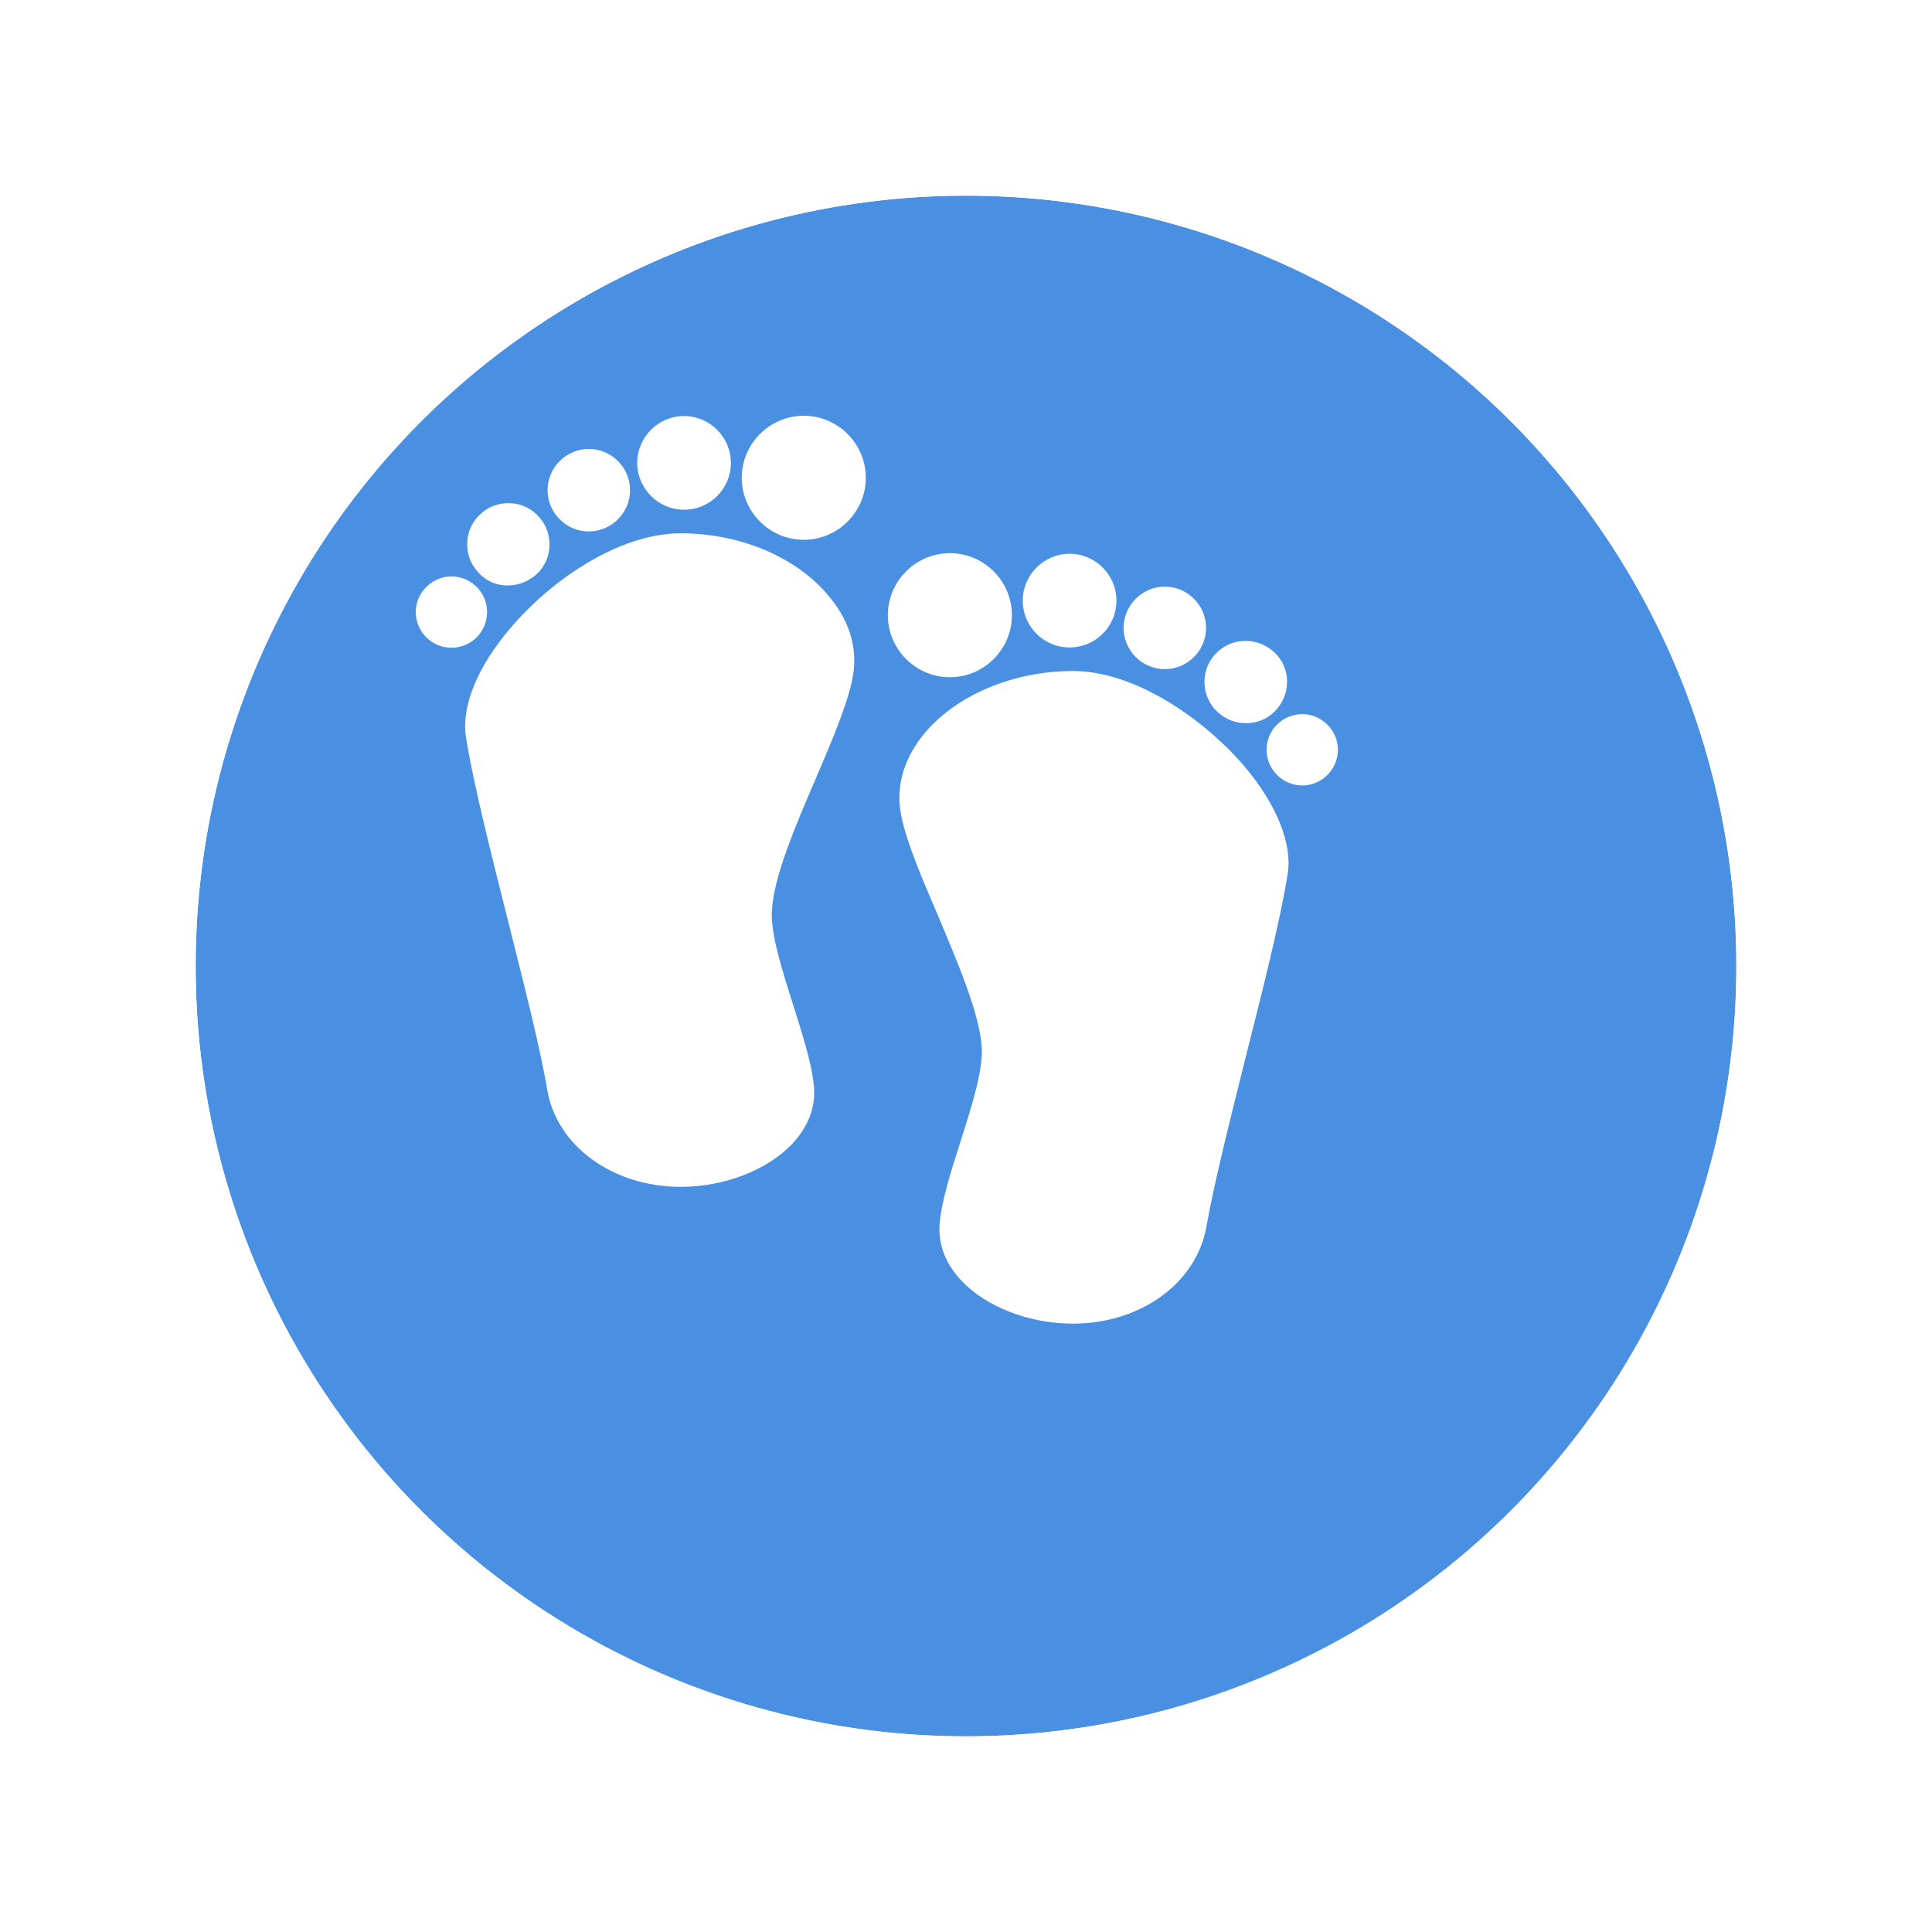 <svg width="79" height="79" viewBox="0 0 79 79" fill="none" xmlns="http://www.w3.org/2000/svg">
    <g filter="url(#filter0_d)">
        <circle cx="35.5" cy="35.5" r="31.5" fill="#4A90E2"/>
        <circle cx="35.5" cy="35.5" r="33.5" stroke="white" stroke-width="4"/>
    </g>
    <path
            d="M43.876 27.438C41.402 27.438 39.056 28.44 37.749 30.051C36.925 31.078 36.608 32.233 36.862 33.399C37.09 34.49 37.699 35.911 38.346 37.42C39.195 39.437 40.083 41.517 40.147 42.886C40.185 43.825 39.715 45.296 39.259 46.729C38.853 47.985 38.485 49.177 38.422 50.065C38.358 50.877 38.663 51.676 39.297 52.348C40.312 53.439 42.075 54.124 43.876 54.124C46.64 54.124 48.923 52.462 49.329 50.167C49.634 48.429 50.293 45.804 50.927 43.267C51.625 40.502 52.348 37.648 52.652 35.746C52.855 34.503 52.196 32.867 50.839 31.281C49.202 29.392 46.412 27.438 43.876 27.438Z"
            fill="white"/>
    <path
            d="M38.84 27.692C40.236 27.692 41.377 26.551 41.377 25.156C41.377 23.76 40.236 22.619 38.84 22.619C37.445 22.619 36.304 23.76 36.304 25.156C36.304 26.551 37.445 27.692 38.84 27.692Z"
            fill="white"/>
    <path
            d="M43.736 26.474C44.802 26.474 45.652 25.612 45.652 24.559C45.652 23.506 44.789 22.644 43.736 22.644C42.684 22.644 41.821 23.506 41.821 24.559C41.821 25.612 42.671 26.474 43.736 26.474Z"
            fill="white"/>
    <path
            d="M47.63 27.362C48.556 27.362 49.317 26.601 49.317 25.675C49.317 24.75 48.556 23.988 47.63 23.988C46.704 23.988 45.943 24.75 45.943 25.675C45.943 26.601 46.704 27.362 47.63 27.362Z"
            fill="white"/>
    <path
            d="M49.253 27.996C49.317 28.884 50.052 29.569 50.94 29.569C50.978 29.569 51.016 29.569 51.054 29.569C51.498 29.544 51.917 29.341 52.208 28.998C52.5 28.656 52.652 28.225 52.627 27.781C52.602 27.337 52.399 26.918 52.056 26.627C51.714 26.335 51.282 26.183 50.839 26.208C49.9 26.259 49.19 27.07 49.253 27.996Z"
            fill="white"/>
    <path
            d="M53.249 29.201C52.437 29.201 51.79 29.861 51.79 30.66C51.79 31.459 52.45 32.118 53.249 32.118C54.048 32.118 54.707 31.459 54.707 30.66C54.707 29.861 54.048 29.201 53.249 29.201Z"
            fill="white"/>
    <path
            d="M27.831 21.807C25.295 21.807 22.504 23.747 20.868 25.688C19.511 27.273 18.852 28.909 19.055 30.152C19.359 32.055 20.082 34.909 20.779 37.674C21.414 40.21 22.086 42.823 22.378 44.573C22.771 46.869 25.067 48.53 27.831 48.53C29.632 48.53 31.383 47.846 32.41 46.755C33.044 46.07 33.349 45.283 33.285 44.472C33.222 43.584 32.841 42.392 32.448 41.136C31.991 39.703 31.522 38.232 31.56 37.293C31.611 35.911 32.499 33.831 33.361 31.827C34.008 30.317 34.617 28.884 34.845 27.806C35.099 26.639 34.794 25.485 33.957 24.458C32.651 22.809 30.305 21.807 27.831 21.807Z"
            fill="white"/>
    <path
            d="M32.867 17C31.472 17 30.33 18.142 30.33 19.537C30.33 20.932 31.472 22.073 32.867 22.073C34.262 22.073 35.403 20.932 35.403 19.537C35.403 18.142 34.262 17 32.867 17Z"
            fill="white"/>
    <path
            d="M27.971 20.843C29.036 20.843 29.886 19.98 29.886 18.928C29.886 17.875 29.024 17.012 27.971 17.012C26.918 17.012 26.056 17.875 26.056 18.928C26.056 19.98 26.918 20.843 27.971 20.843Z"
            fill="white"/>
    <path
            d="M24.077 21.731C25.003 21.731 25.764 20.97 25.764 20.044C25.764 19.118 25.003 18.357 24.077 18.357C23.151 18.357 22.39 19.118 22.39 20.044C22.39 20.97 23.151 21.731 24.077 21.731Z"
            fill="white"/>
    <path
            d="M20.666 23.938C20.704 23.938 20.742 23.938 20.78 23.938C21.186 23.938 21.579 23.786 21.896 23.519C22.238 23.227 22.441 22.809 22.467 22.365C22.492 21.921 22.352 21.477 22.048 21.148C21.756 20.805 21.338 20.602 20.894 20.577C20.45 20.551 20.006 20.691 19.676 20.995C19.334 21.287 19.131 21.706 19.106 22.149C19.08 22.593 19.22 23.037 19.524 23.367C19.803 23.709 20.209 23.912 20.666 23.938Z"
            fill="white"/>
    <path
            d="M19.917 25.029C19.917 24.217 19.258 23.57 18.459 23.57C17.66 23.57 17 24.23 17 25.029C17 25.828 17.66 26.487 18.459 26.487C19.258 26.487 19.917 25.84 19.917 25.029Z"
            fill="white"/>
    <defs>
        <filter id="filter0_d" x="0" y="0" width="79" height="79" filterUnits="userSpaceOnUse"
                color-interpolation-filters="sRGB">
            <feFlood flood-opacity="0" result="BackgroundImageFix"/>
            <feColorMatrix in="SourceAlpha" type="matrix" values="0 0 0 0 0 0 0 0 0 0 0 0 0 0 0 0 0 0 127 0"/>
            <feOffset dx="4" dy="4"/>
            <feGaussianBlur stdDeviation="2"/>
            <feColorMatrix type="matrix" values="0 0 0 0 0 0 0 0 0 0 0 0 0 0 0 0 0 0 0.25 0"/>
            <feBlend mode="normal" in2="BackgroundImageFix" result="effect1_dropShadow"/>
            <feBlend mode="normal" in="SourceGraphic" in2="effect1_dropShadow" result="shape"/>
        </filter>
    </defs>
</svg>
